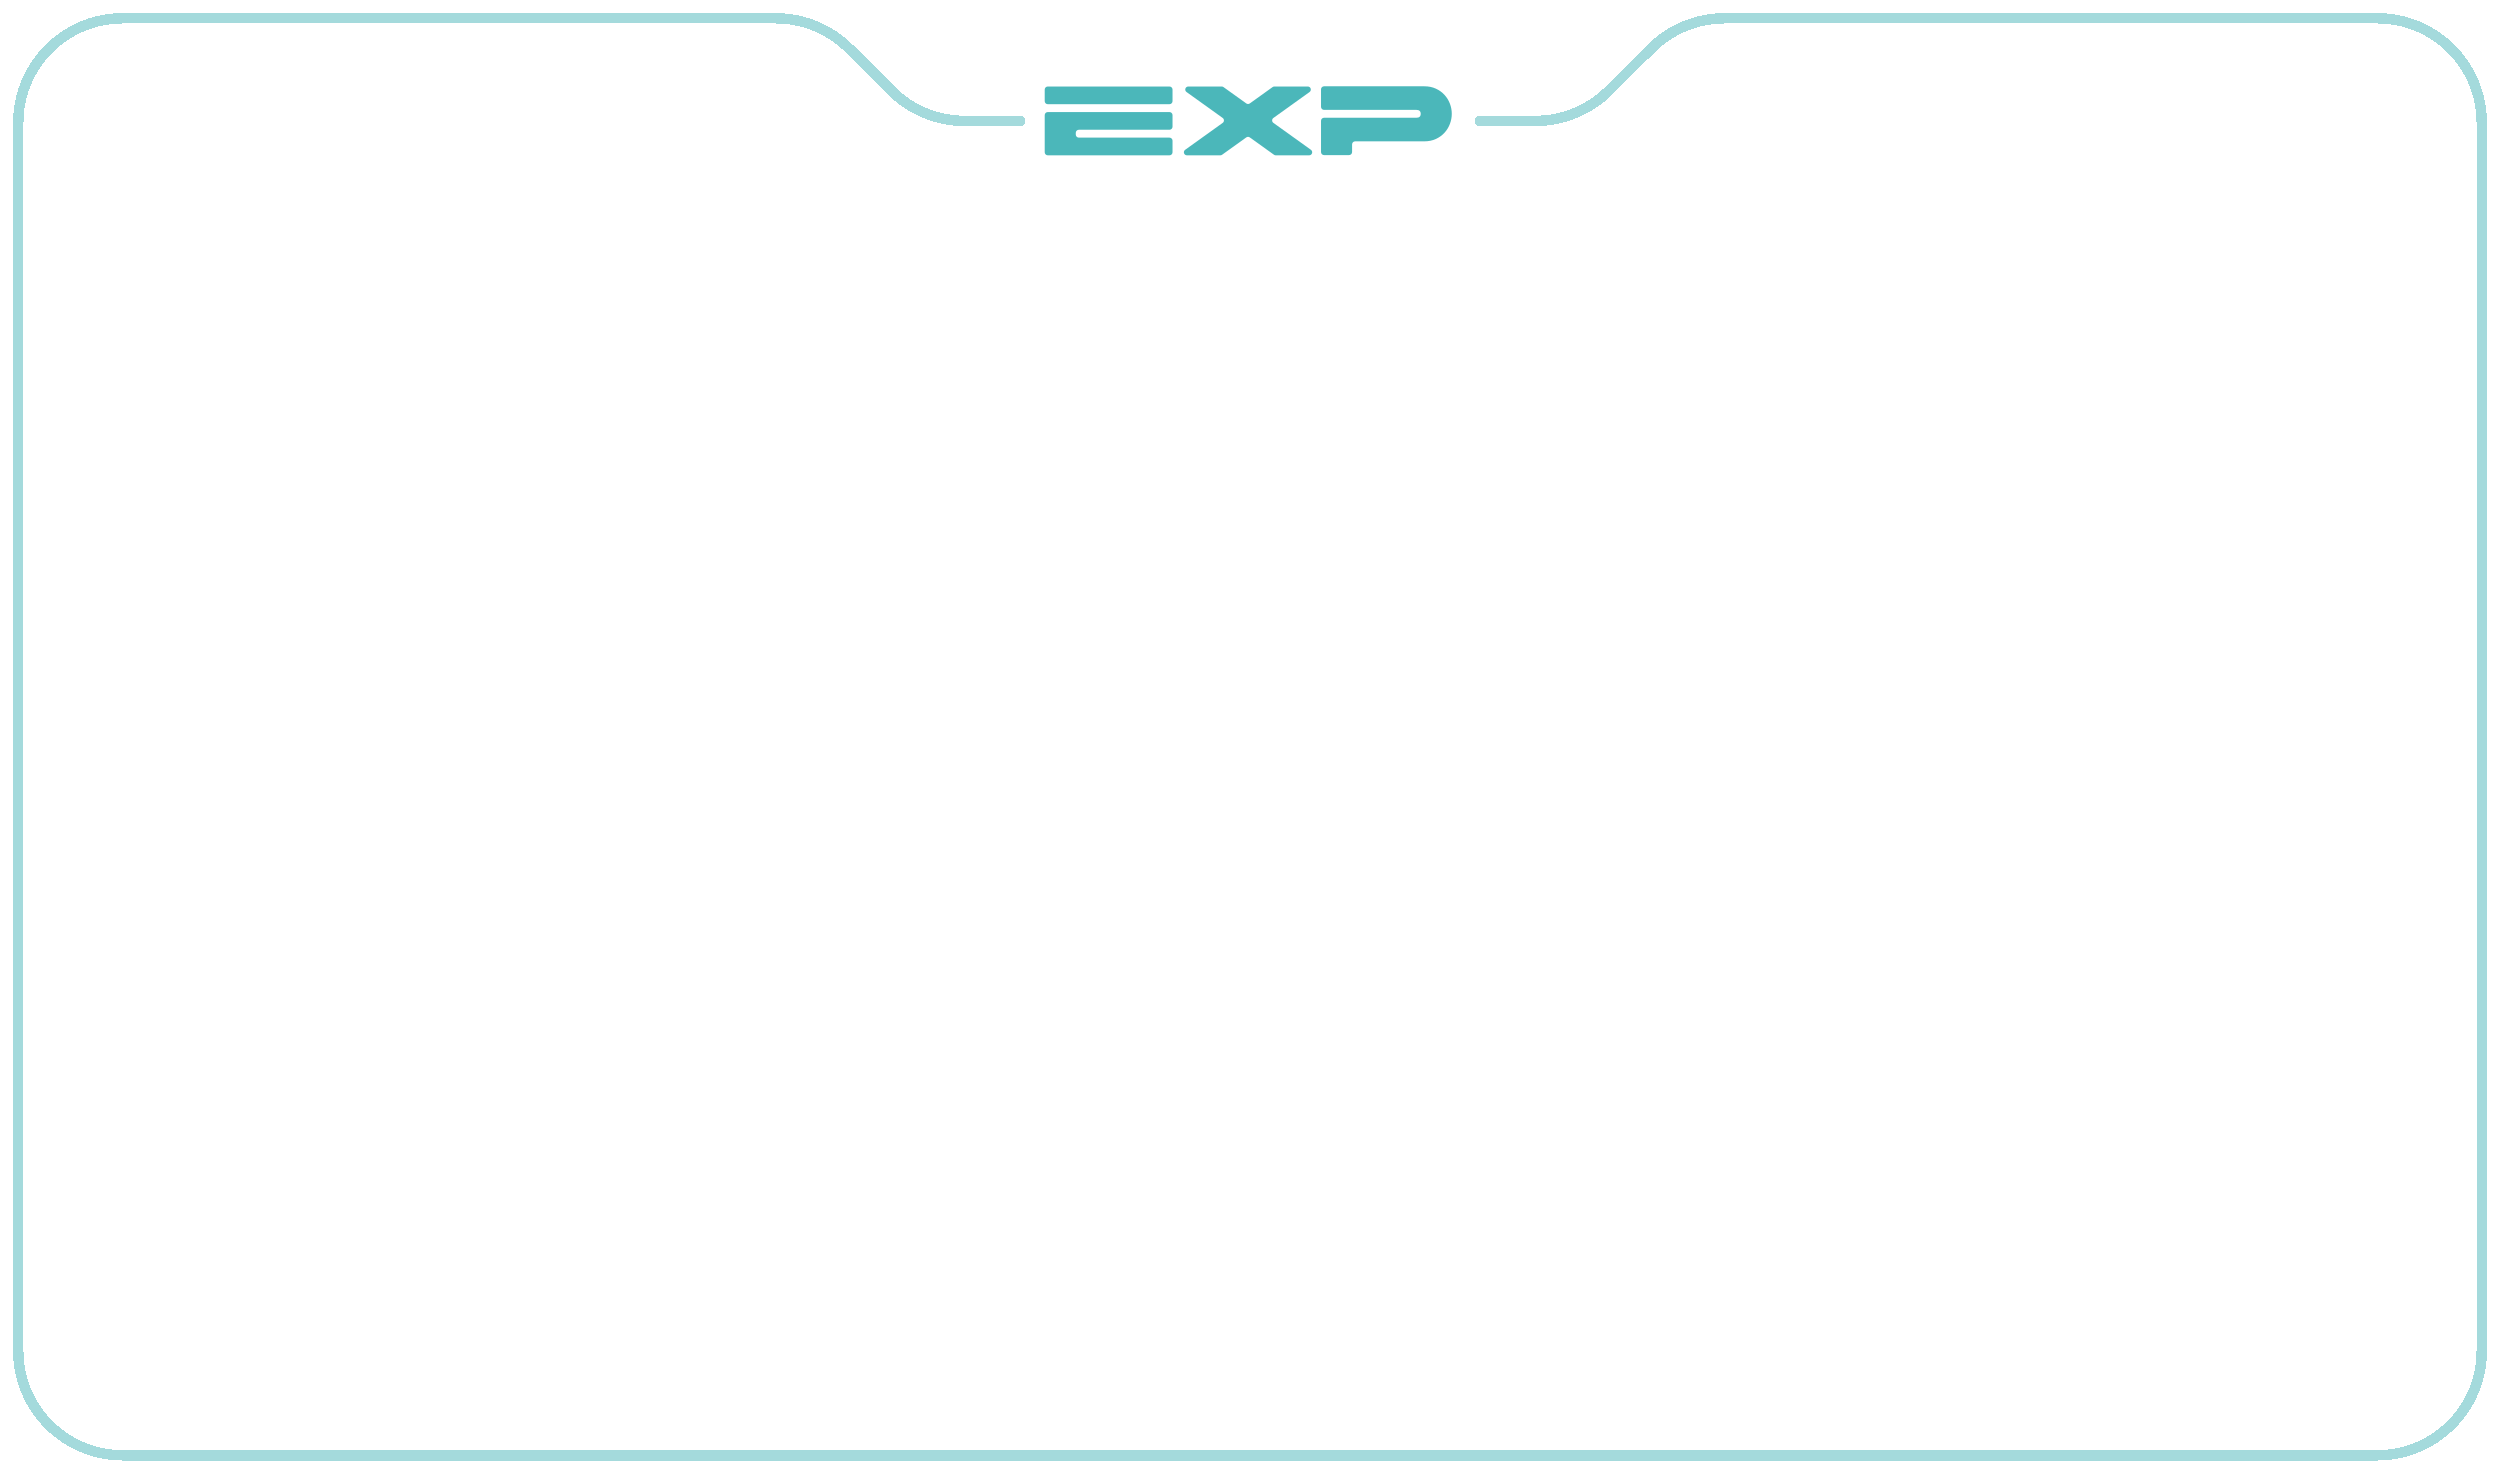 <svg width="958" height="565" viewBox="0 0 958 565" fill="none" xmlns="http://www.w3.org/2000/svg">
<g filter="url(#filter0_d_1030_2742)">
<path d="M567.094 46.333H588.341C598.924 46.333 609.076 42.139 616.573 34.669L632.638 18.664C640.135 11.194 650.287 7 660.87 7H911C933.091 7 951 24.909 951 47V517.667C951 539.758 933.091 557.667 911 557.667H47C24.909 557.667 7 539.758 7 517.667V47C7 24.909 24.909 7 47 7H297.231C307.84 7 318.014 11.214 325.516 18.716L341.418 34.618C348.919 42.119 359.093 46.333 369.702 46.333H390.906" stroke="#4BB7BA" stroke-opacity="0.5" stroke-width="4" stroke-miterlimit="22.926" stroke-linecap="round" stroke-linejoin="round" shape-rendering="crispEdges"/>
</g>
<path d="M401.502 33.148H448.144C448.788 33.148 449.313 33.672 449.313 34.315V38.761C449.313 39.404 448.788 39.929 448.144 39.929H417.345H412.239H401.502C400.859 39.929 400.334 39.404 400.334 38.761V34.315C400.334 33.672 400.859 33.148 401.502 33.148ZM412.239 42.943H417.345H448.144C448.788 42.943 449.313 43.468 449.313 44.111V48.557C449.313 49.2 448.788 49.724 448.144 49.724H413.407C412.764 49.724 412.239 50.249 412.239 50.892V51.571C412.239 52.214 412.764 52.739 413.407 52.739H448.144C448.788 52.739 449.313 53.264 449.313 53.906V58.352C449.313 58.996 448.788 59.521 448.144 59.521H401.502C400.859 59.521 400.334 58.996 400.334 58.352V44.111C400.334 43.468 400.859 42.943 401.502 42.943H412.239Z" fill="#4BB7BA"/>
<path d="M468.832 33.366L477.567 39.629C477.981 39.926 478.514 39.926 478.928 39.629L487.663 33.366C487.87 33.218 488.088 33.148 488.343 33.148H501.139C501.655 33.148 502.093 33.466 502.251 33.958C502.409 34.449 502.239 34.963 501.82 35.264L487.972 45.196C487.657 45.423 487.485 45.757 487.485 46.145C487.485 46.534 487.657 46.868 487.972 47.094L502.347 57.404C502.766 57.704 502.936 58.219 502.778 58.71C502.621 59.201 502.182 59.521 501.666 59.521H488.87C488.616 59.521 488.397 59.45 488.19 59.302L478.928 52.662C478.514 52.364 477.981 52.364 477.567 52.662L468.305 59.302C468.098 59.45 467.879 59.521 467.624 59.521H454.828C454.313 59.521 453.875 59.201 453.717 58.71C453.559 58.219 453.728 57.704 454.148 57.404L468.523 47.094C468.838 46.868 469.009 46.534 469.009 46.145C469.009 45.757 468.838 45.423 468.523 45.196L454.675 35.264C454.256 34.963 454.086 34.449 454.244 33.958C454.402 33.466 454.84 33.148 455.355 33.148H468.152C468.406 33.148 468.626 33.218 468.832 33.366Z" fill="#4BB7BA"/>
<path d="M507.381 33.066H545.772C547.43 33.066 548.912 33.367 550.218 33.97C551.524 34.572 552.629 35.37 553.533 36.362C554.437 37.354 555.128 38.478 555.606 39.734C556.083 40.99 556.321 42.283 556.321 43.615C556.321 44.921 556.083 46.208 555.606 47.477C555.128 48.745 554.437 49.875 553.533 50.867C552.629 51.859 551.524 52.657 550.218 53.26C548.912 53.862 547.43 54.164 545.772 54.164H519.286C518.643 54.164 518.119 54.688 518.119 55.332V58.271C518.119 58.914 517.594 59.439 516.95 59.439H507.381C506.738 59.439 506.213 58.914 506.213 58.271V46.29C506.213 45.646 506.738 45.122 507.381 45.122H518.119H531.876H542.759C543.863 45.122 544.416 44.62 544.416 43.615C544.416 42.61 543.863 42.108 542.759 42.108H531.876H518.119H507.381C506.738 42.108 506.213 41.583 506.213 40.94V34.233C506.213 33.59 506.738 33.066 507.381 33.066Z" fill="#4BB7BA"/>
<defs>
<filter id="filter0_d_1030_2742" x="0" y="0" width="958" height="564.667" filterUnits="userSpaceOnUse" color-interpolation-filters="sRGB">
<feFlood flood-opacity="0" result="BackgroundImageFix"/>
<feColorMatrix in="SourceAlpha" type="matrix" values="0 0 0 0 0 0 0 0 0 0 0 0 0 0 0 0 0 0 127 0" result="hardAlpha"/>
<feOffset/>
<feGaussianBlur stdDeviation="2.5"/>
<feComposite in2="hardAlpha" operator="out"/>
<feColorMatrix type="matrix" values="0 0 0 0 0.294 0 0 0 0 0.718 0 0 0 0 0.729 0 0 0 1 0"/>
<feBlend mode="normal" in2="BackgroundImageFix" result="effect1_dropShadow_1030_2742"/>
<feBlend mode="normal" in="SourceGraphic" in2="effect1_dropShadow_1030_2742" result="shape"/>
</filter>
</defs>
</svg>
